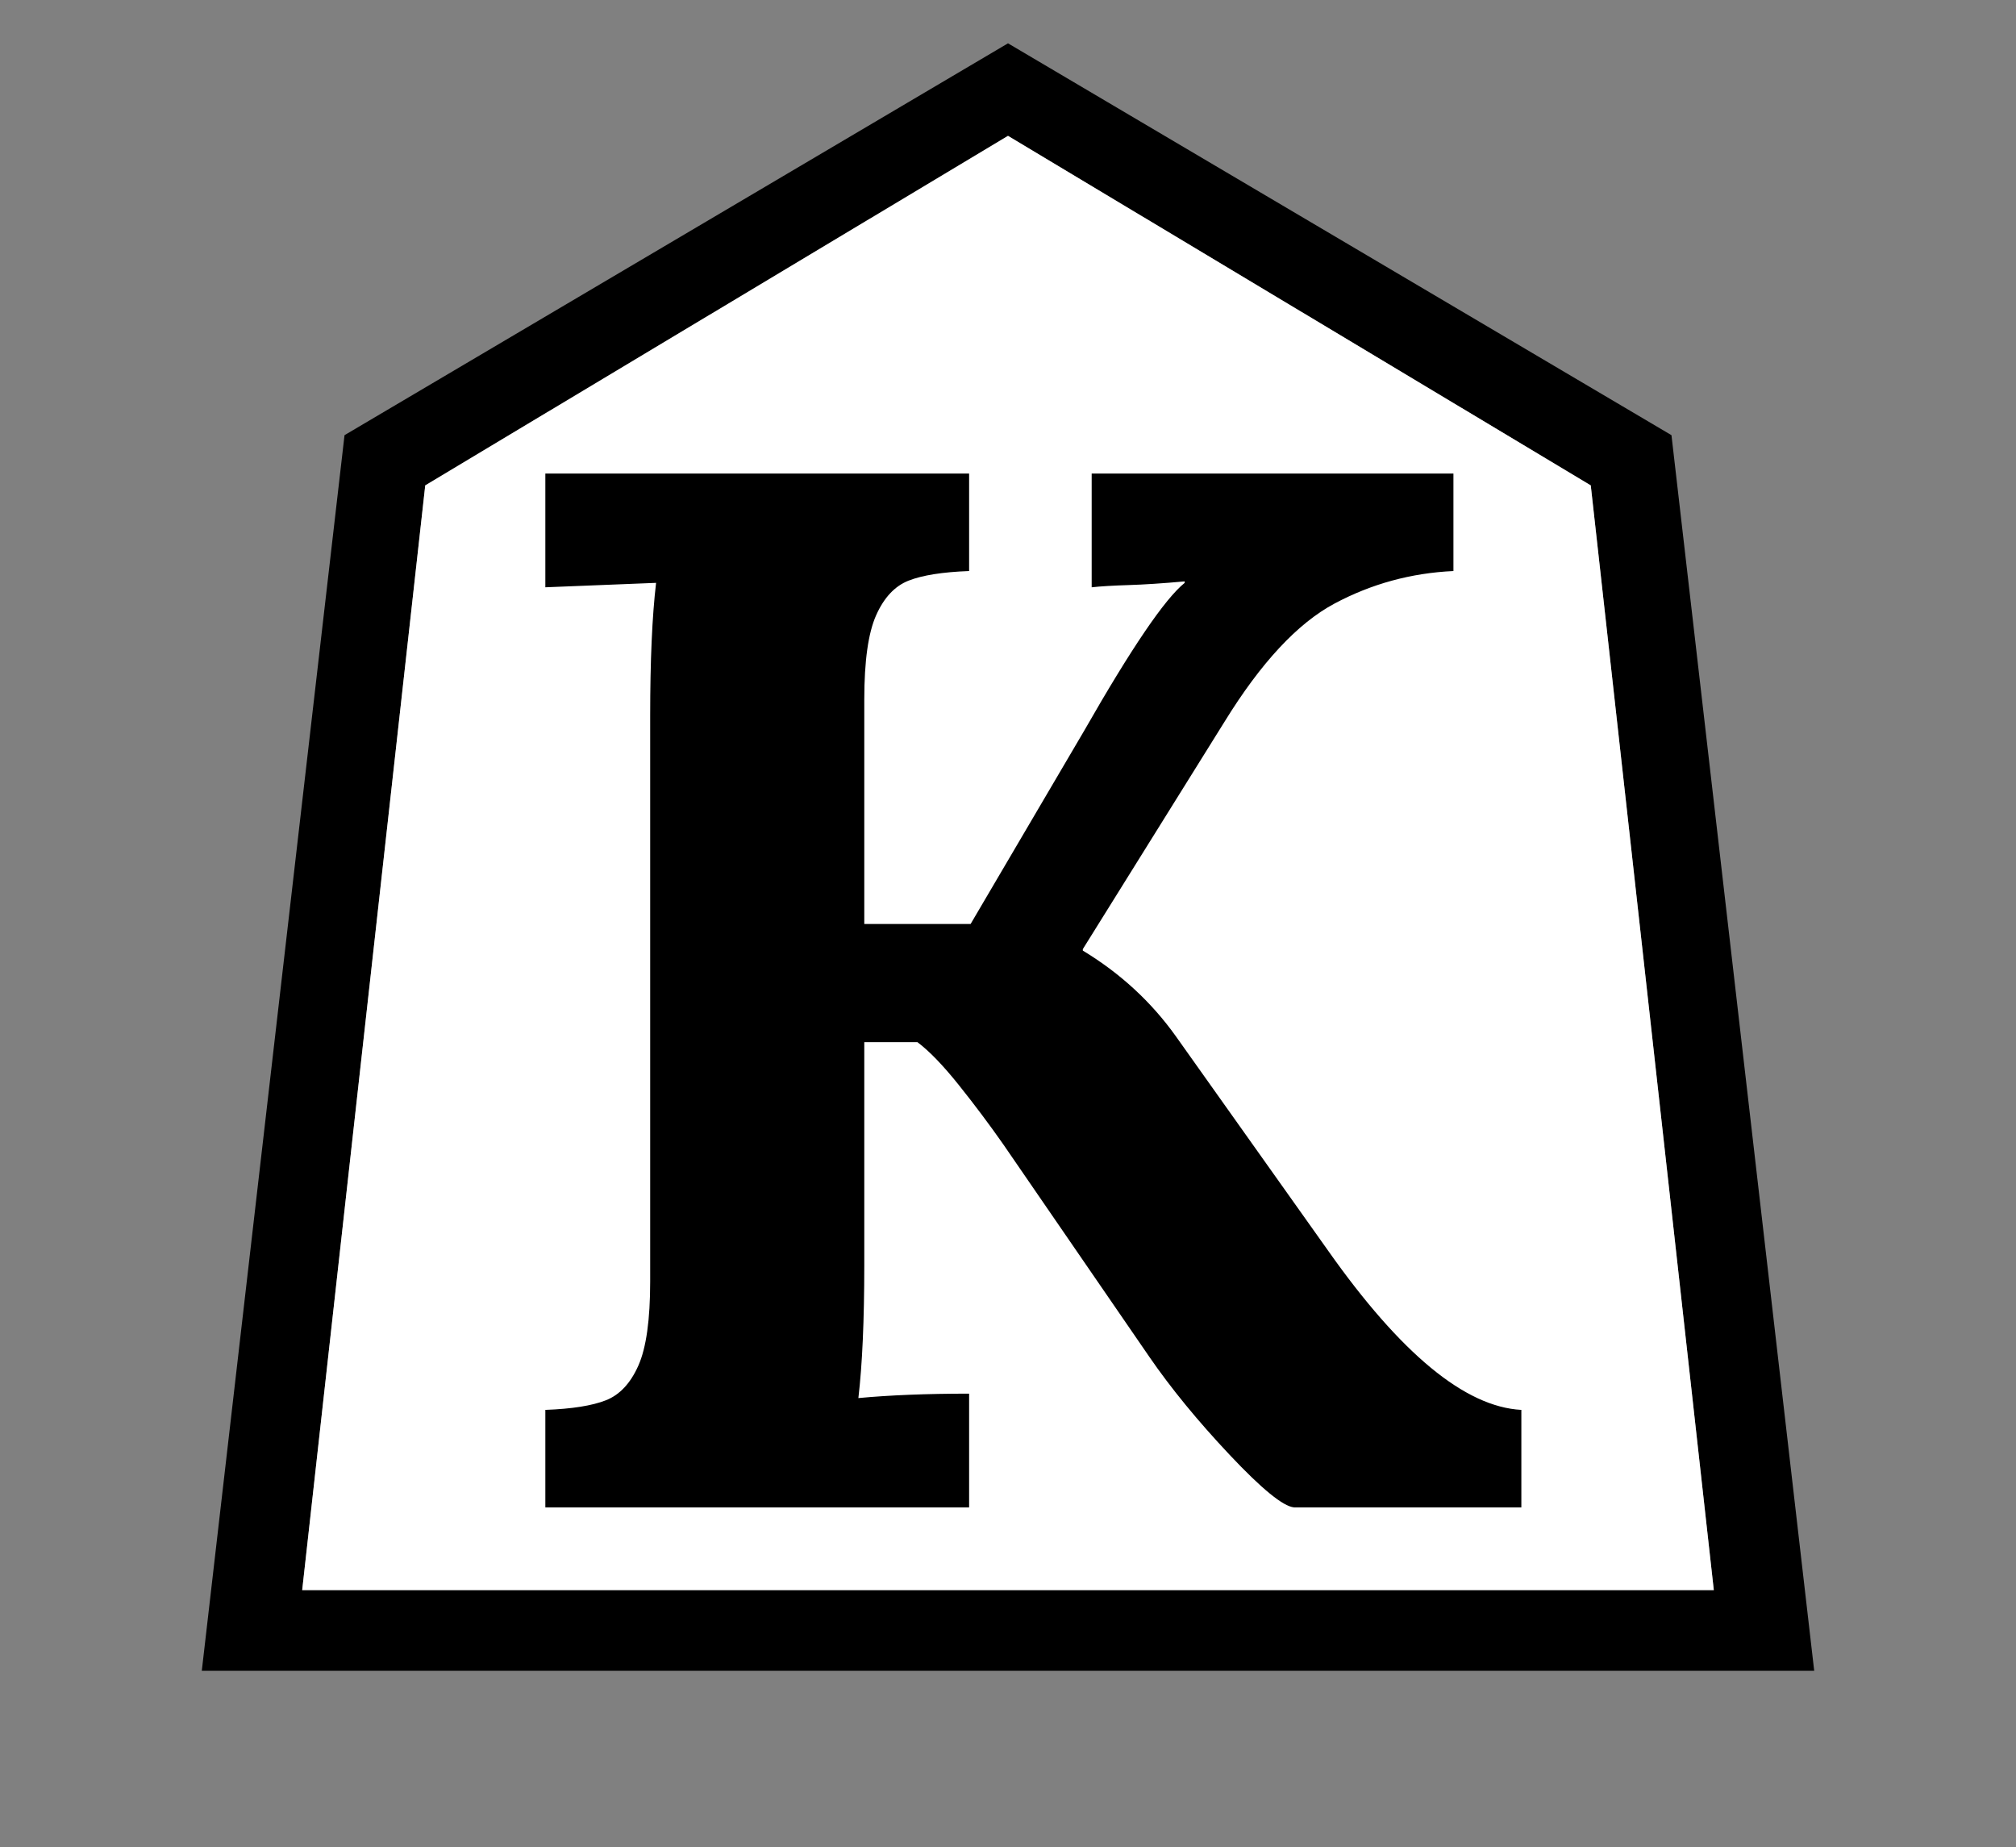 <?xml version="1.0" standalone="no"?>
<!DOCTYPE svg PUBLIC "-//W3C//DTD SVG 20010904//EN"
 "http://www.w3.org/TR/2001/REC-SVG-20010904/DTD/svg10.dtd">
<svg version="1.0" xmlns="http://www.w3.org/2000/svg" viewBox="-539 -571 2048 1876">
<rect x="-539" y="-571" width="2048" height="1876" fill="#808080" stroke="none"/>
<g transform="translate(-539,1140) scale(1,-1)" fill="#000000" stroke="none">
<path d="M1024 1667l674 -398l145 -1255h-1638l145 1255zM1024 1573l-592 -355l-125 -1122h1434l-125 1122z" />
</g>
<g transform="translate(-539,1140) scale(1,-1)" fill="#ffffff" stroke="none">
<path d="M1024 1573l-592 -355l-125 -1122h1434l-125 1122z" />
</g>
<g transform="translate(-60,960) scale(1.5,-1.5)" fill="#000000" stroke="none">
<path d="M50 66q27 1 41 6.5t22 23.5t8 57v383q0 56 4 90l-75 -3v77h287v-66q-27 -1 -41 -6.5t-22 -23.5t-8 -57v-152h72l77 131q48 84 68 100v1q-22 -2 -38 -2.5t-25 -1.5v77h245v-66q-43 -2 -80.5 -22t-74.5 -80l-96 -154v-1q38 -23 63 -58l103 -145q74 -105 131 -108v-66h-154
q-11 1 -43.5 35.5t-54.5 66.5l-99 144q-14 20 -30 40t-28 29h-36v-151q0 -56 -4 -90q32 3 75 3v-77h-287v66z" />
</g>
</svg>
